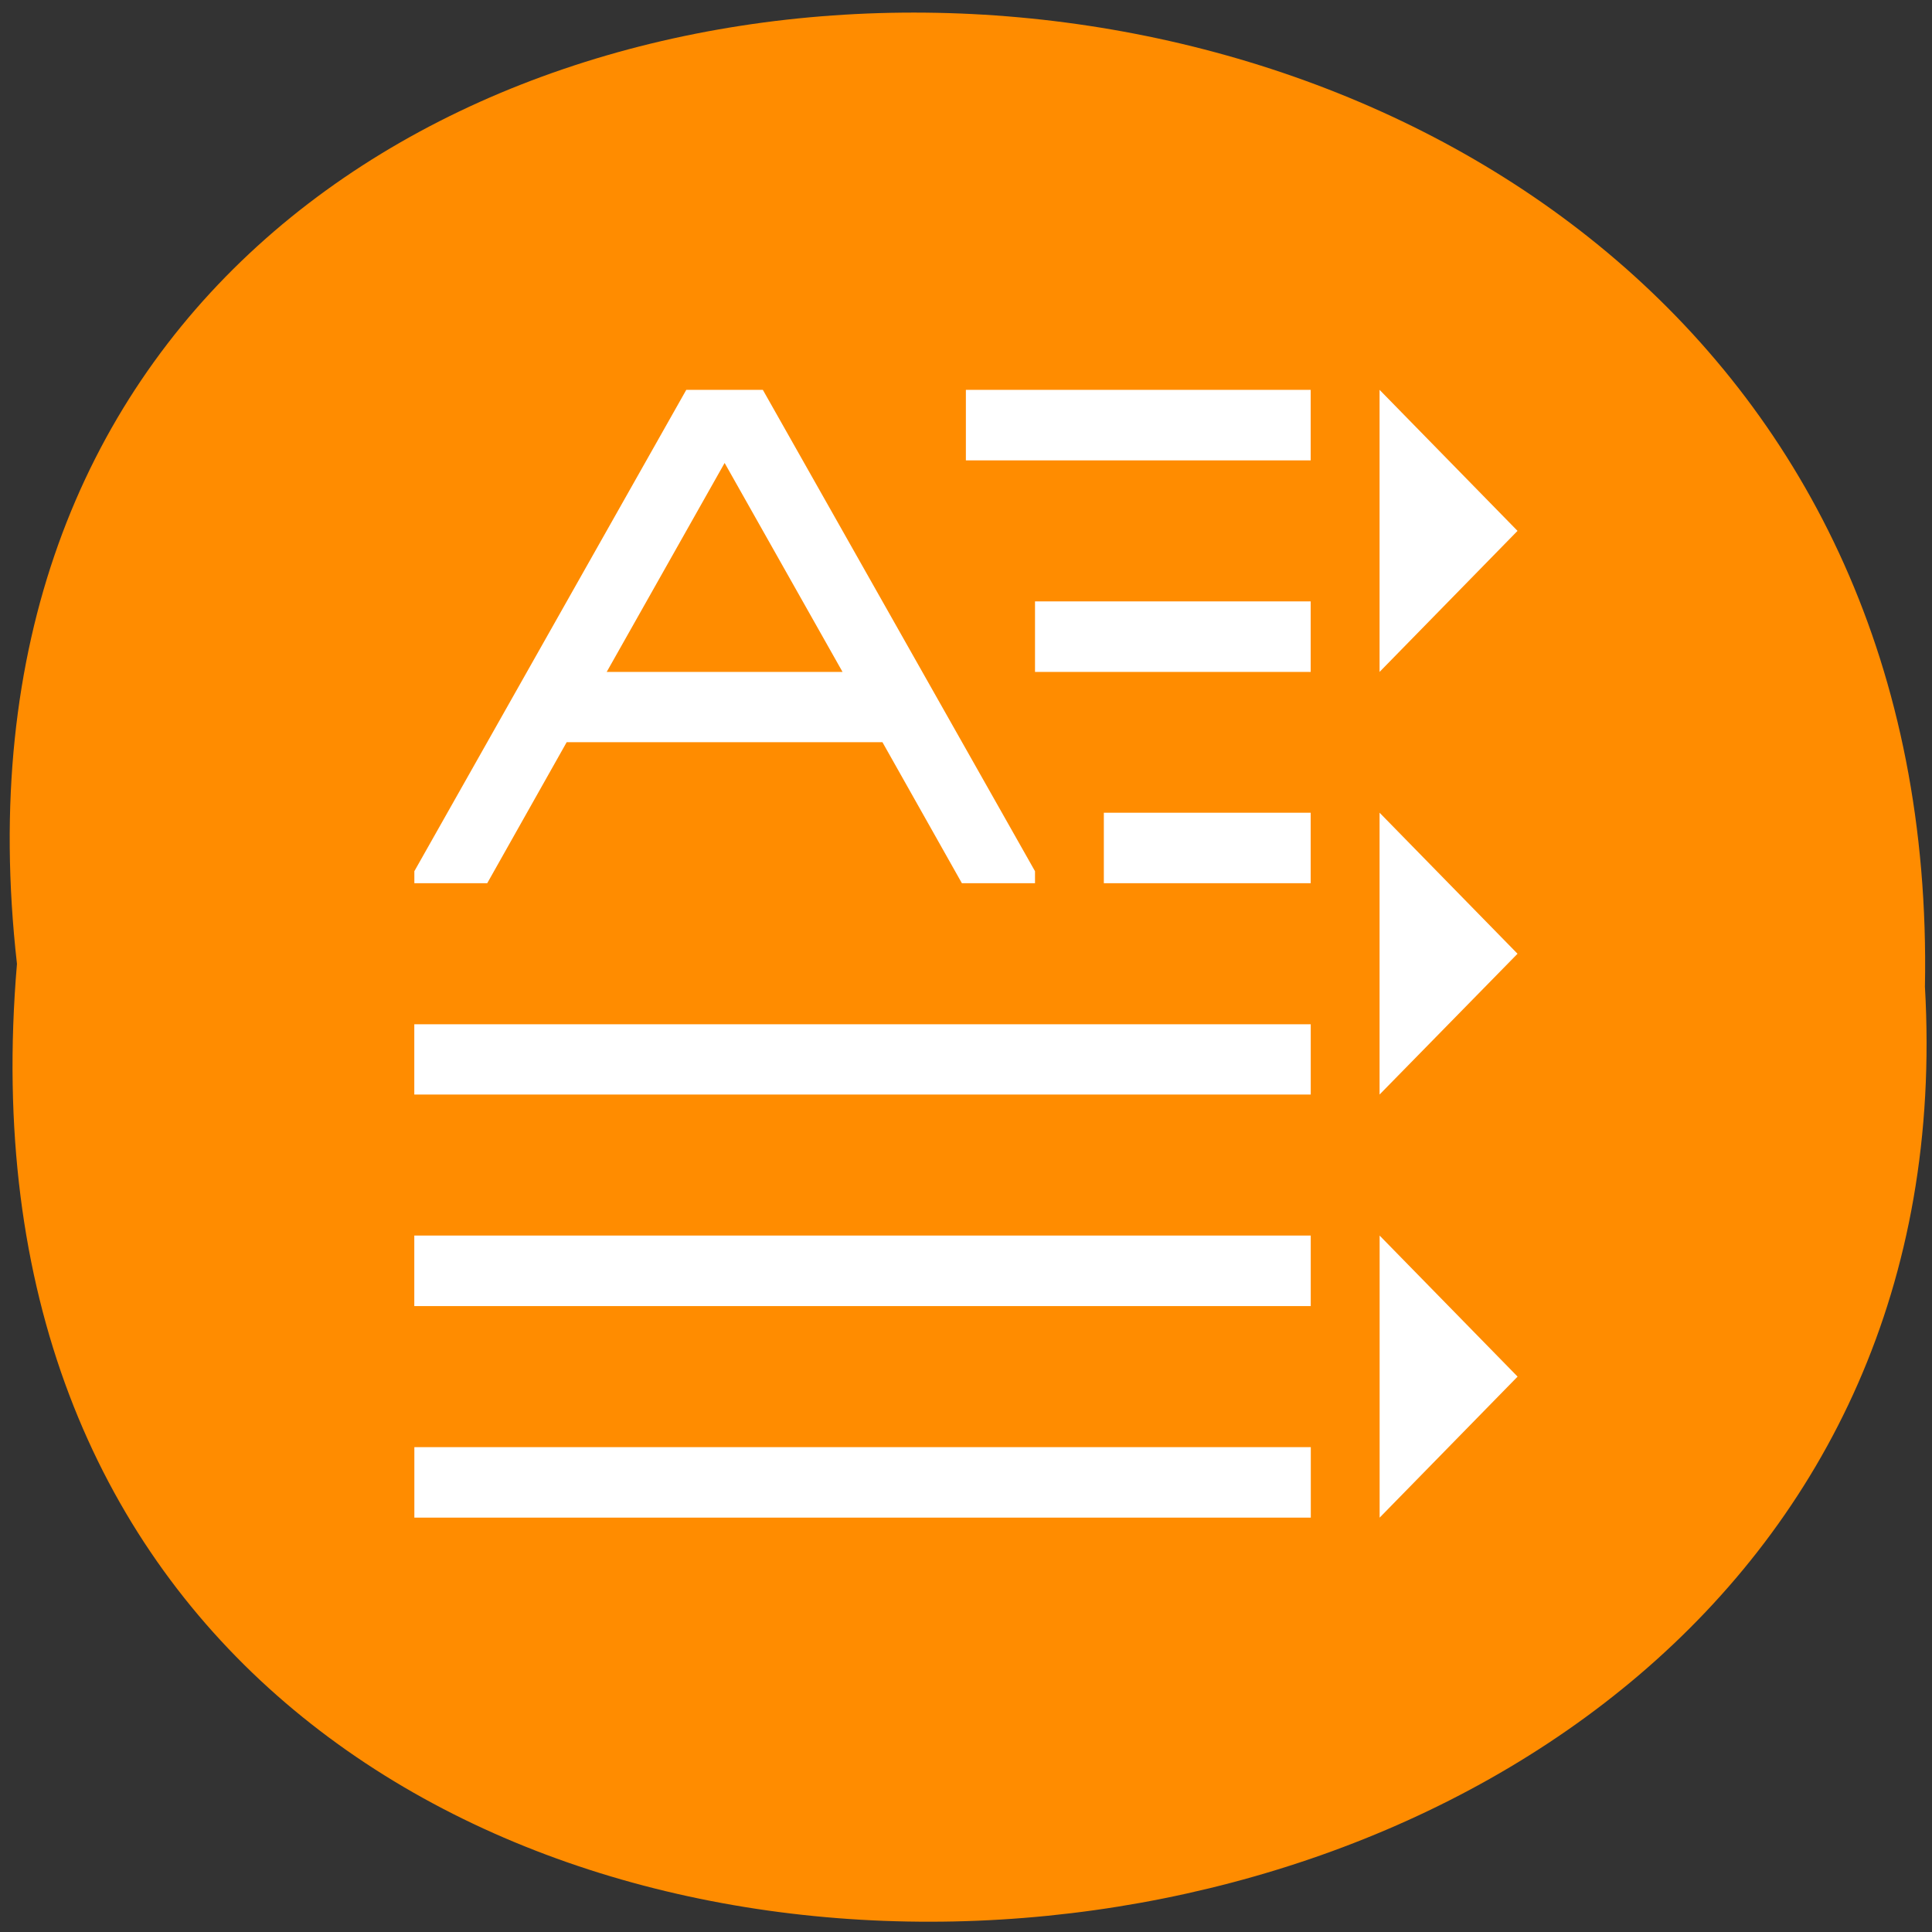 <svg xmlns="http://www.w3.org/2000/svg" viewBox="0 0 32 32"><rect x="0" y="0" width="32" height="32" fill="#333333" stroke="none"/><path d="m 0.281 15.965 c -2.402 -21.219 32.008 -20.922 31.602 0.379 c 1.133 19.812 -33.477 21.598 -31.602 -0.379" style="fill:#ff8c00"/><path d="m 11.367 6.457 l -4.504 7.973 v 0.199 h 1.207 l 1.316 -2.336 h 5.23 l 1.316 2.336 h 1.211 v -0.199 l -4.508 -7.973 m 3.363 0 v 1.168 h 5.711 v -1.168 m 1.141 0 v 4.672 l 2.285 -2.336 m -13.133 -1.125 l 1.953 3.461 h -3.906 m 7.094 -1.168 v 1.168 h 4.566 v -1.168 m -3.426 3.5 v 1.168 h 3.426 v -1.168 m 1.141 0 v 4.668 l 2.285 -2.332 m -18.273 1.168 v 1.164 h 14.848 v -1.164 m -14.848 3.5 v 1.168 h 14.848 v -1.168 m 1.141 0 v 4.672 l 2.285 -2.336 m -18.273 1.168 v 1.168 h 14.848 v -1.168" style="fill:#fff"/></svg>
